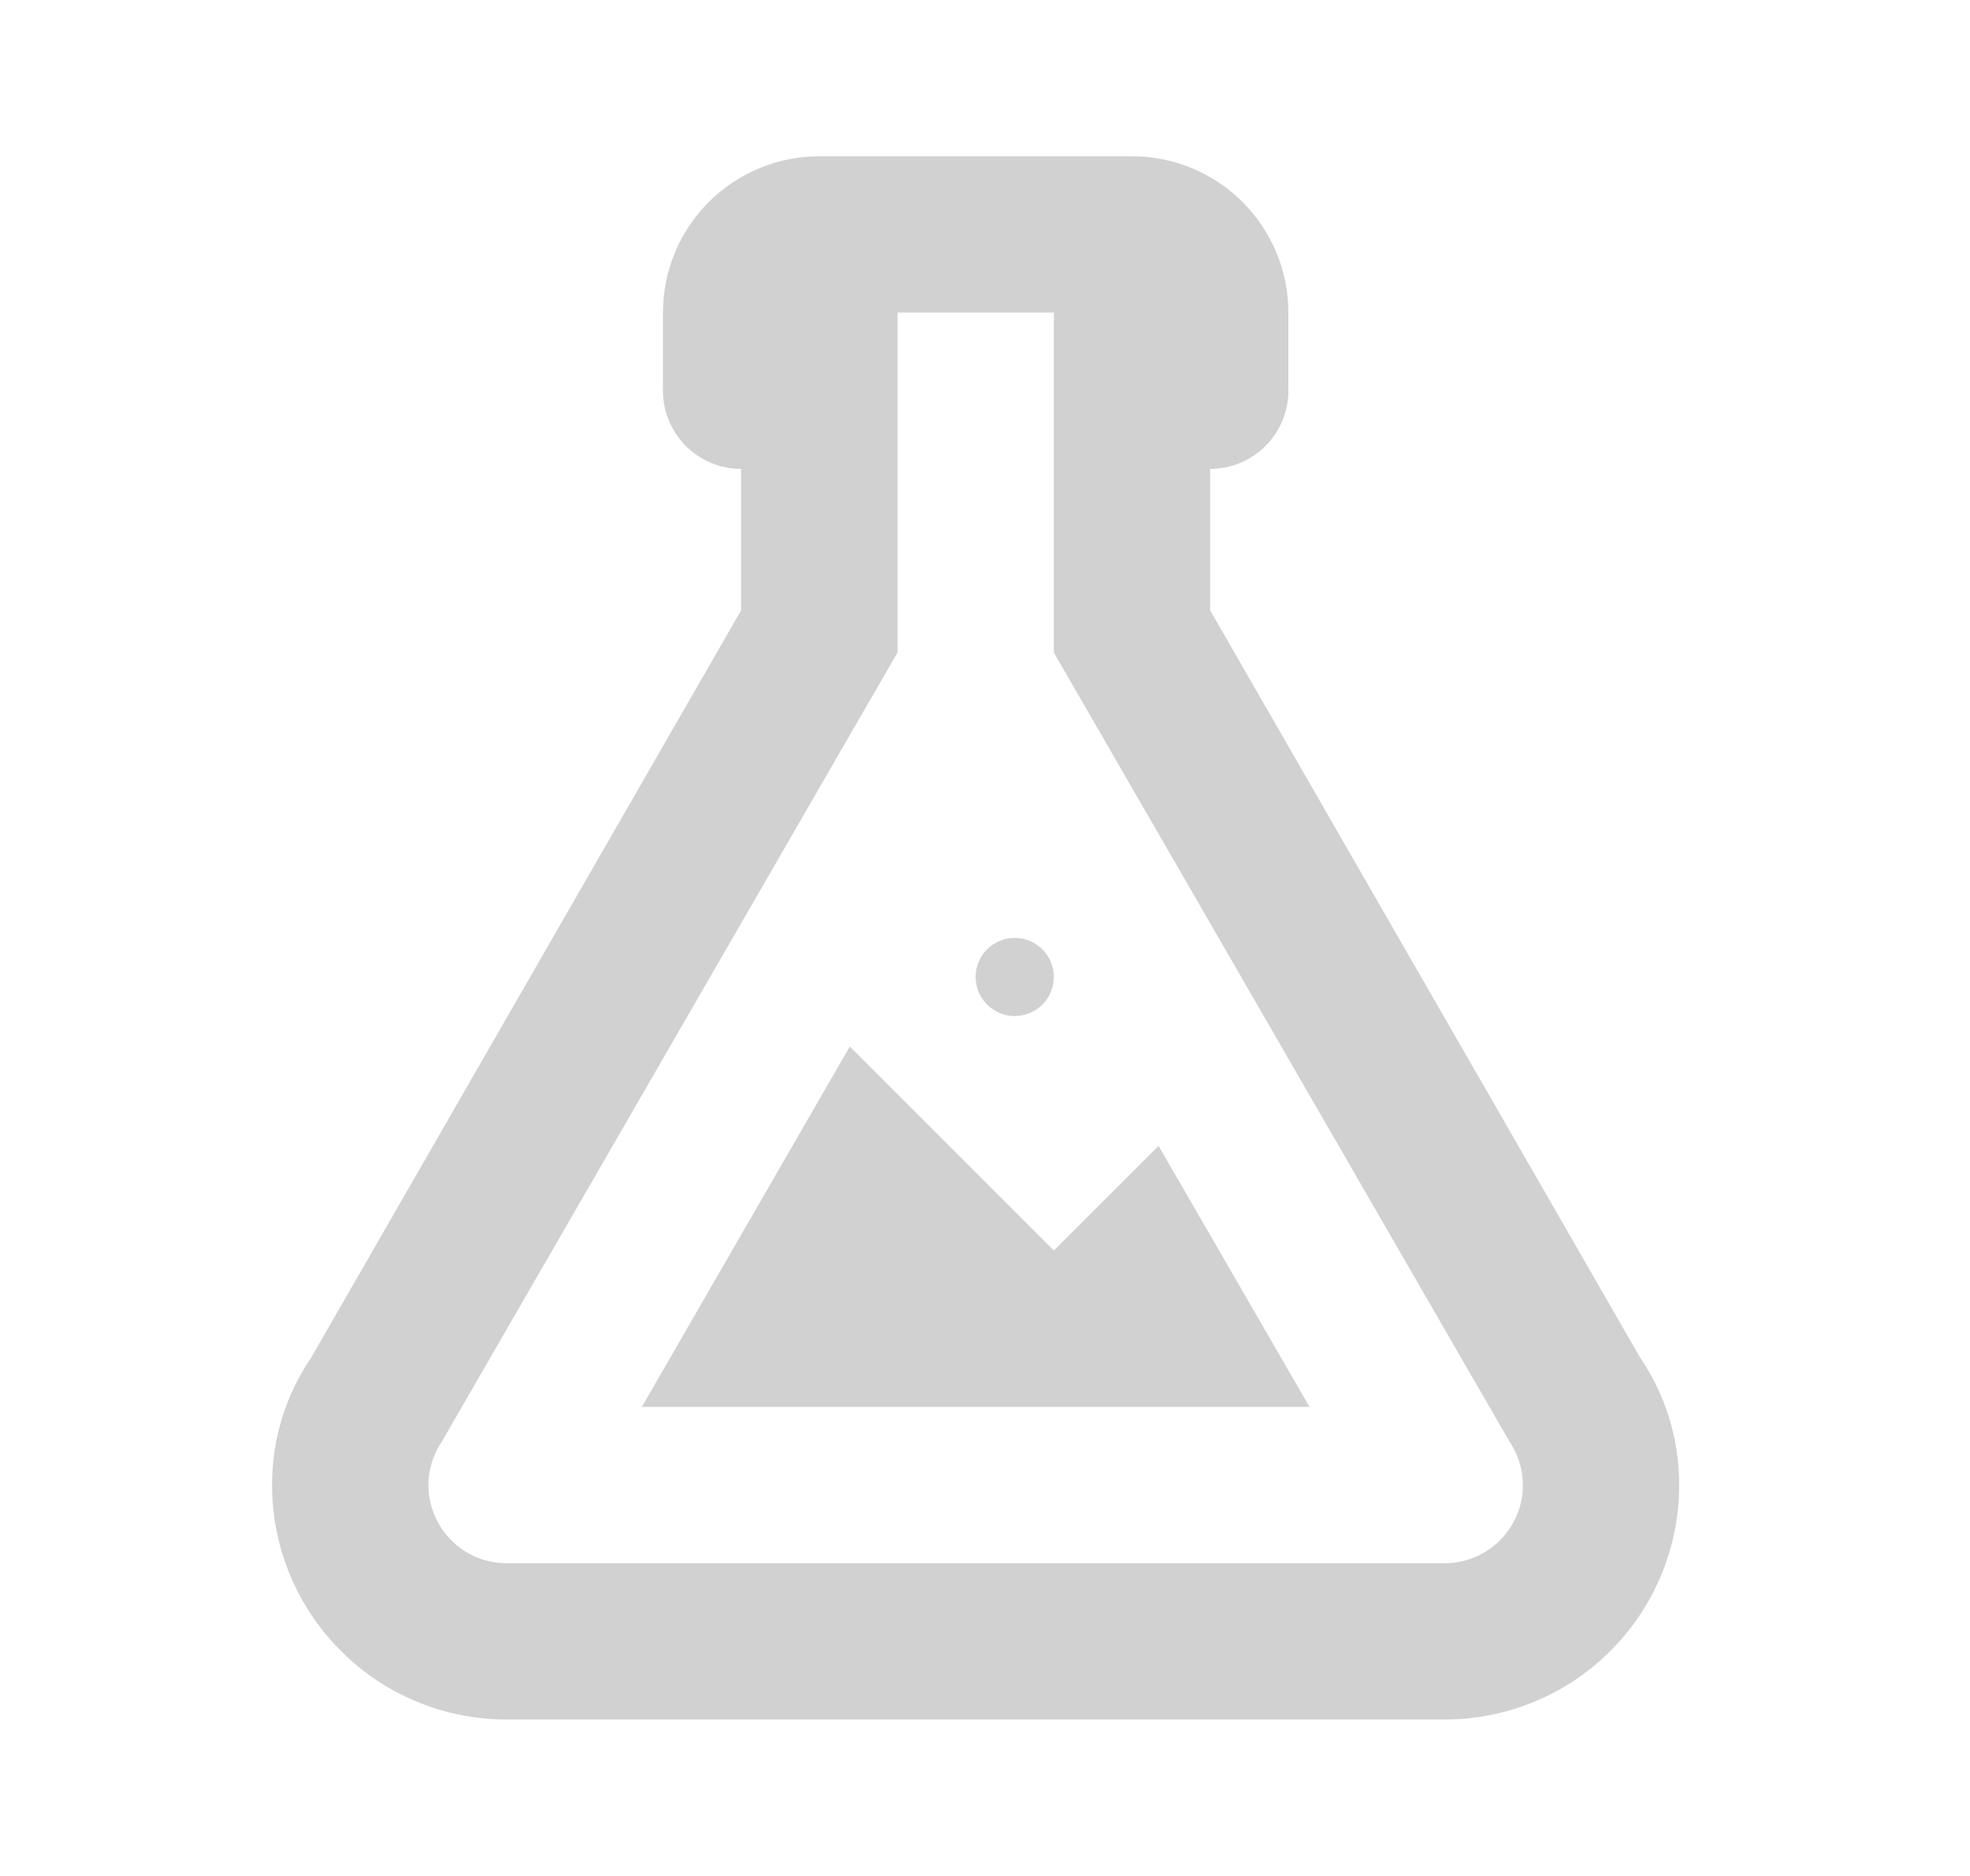<svg width="21" height="20" viewBox="0 0 21 20" fill="none" xmlns="http://www.w3.org/2000/svg">
<path d="M4.567 15.832C4.567 16.053 4.655 16.265 4.811 16.421C4.967 16.578 5.179 16.666 5.4 16.666H15.4C15.621 16.666 15.833 16.578 15.99 16.421C16.146 16.265 16.234 16.053 16.234 15.832C16.234 15.657 16.175 15.491 16.084 15.357L11.234 6.957V3.332H9.567V6.957L4.717 15.357C4.625 15.491 4.567 15.657 4.567 15.832ZM5.4 18.332C4.737 18.332 4.101 18.069 3.633 17.6C3.164 17.131 2.9 16.495 2.9 15.832C2.9 15.332 3.05 14.866 3.317 14.474L7.9 6.507V4.999C7.679 4.999 7.467 4.911 7.311 4.755C7.155 4.598 7.067 4.387 7.067 4.166V3.332C7.067 2.89 7.243 2.466 7.555 2.154C7.868 1.841 8.292 1.666 8.734 1.666H12.067C12.509 1.666 12.933 1.841 13.246 2.154C13.558 2.466 13.734 2.89 13.734 3.332V4.166C13.734 4.387 13.646 4.598 13.49 4.755C13.333 4.911 13.121 4.999 12.9 4.999V6.507L17.484 14.474C17.75 14.866 17.9 15.332 17.9 15.832C17.9 16.495 17.637 17.131 17.168 17.6C16.699 18.069 16.063 18.332 15.4 18.332H5.4ZM11.234 13.332L12.35 12.216L13.959 14.999H6.842L9.059 11.157L11.234 13.332ZM10.817 9.999C10.928 9.999 11.034 10.043 11.112 10.121C11.19 10.199 11.234 10.305 11.234 10.415C11.234 10.526 11.19 10.632 11.112 10.71C11.034 10.788 10.928 10.832 10.817 10.832C10.707 10.832 10.601 10.788 10.522 10.71C10.444 10.632 10.4 10.526 10.4 10.415C10.4 10.305 10.444 10.199 10.522 10.121C10.601 10.043 10.707 9.999 10.817 9.999Z" fill="#D1D1D1"/>
</svg>
